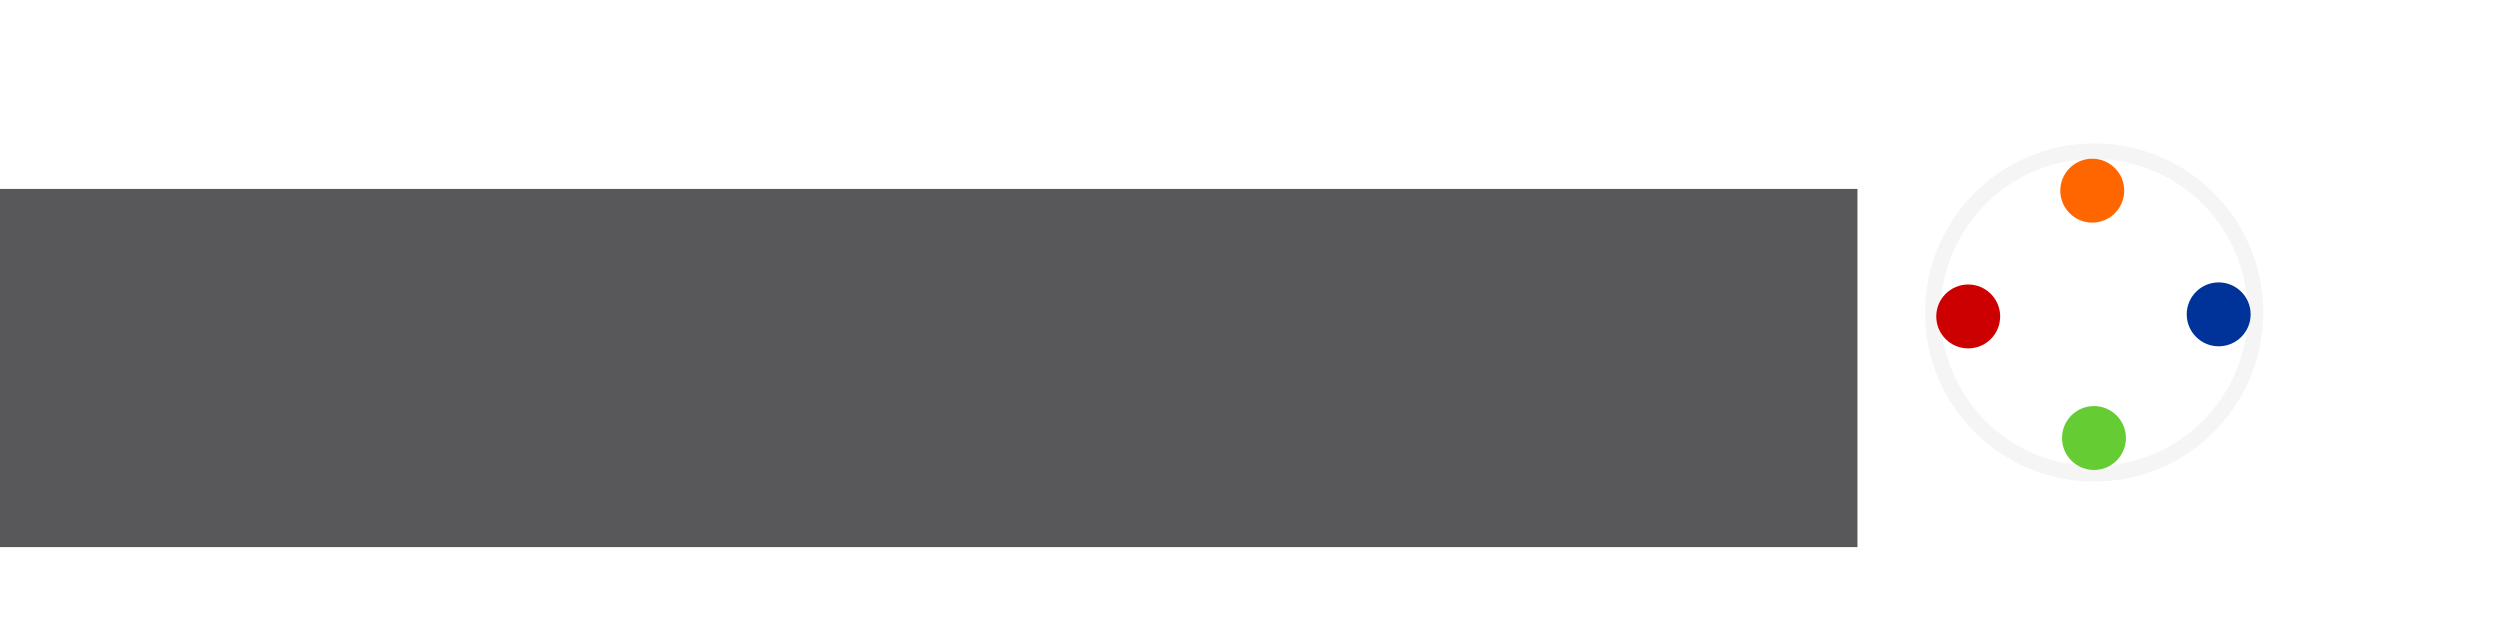 <?xml version="1.0" encoding="UTF-8" standalone="no"?>
<!-- Created with Inkscape (http://www.inkscape.org/) -->

<svg
   xmlns:dc="http://purl.org/dc/elements/1.1/"
   xmlns:cc="http://creativecommons.org/ns#"
   xmlns:rdf="http://www.w3.org/1999/02/22-rdf-syntax-ns#"
   xmlns:svg="http://www.w3.org/2000/svg"
   xmlns="http://www.w3.org/2000/svg"
   xmlns:sodipodi="http://sodipodi.sourceforge.net/DTD/sodipodi-0.dtd"
   xmlns:inkscape="http://www.inkscape.org/namespaces/inkscape"
   id="svg2"
   version="1.1"
   inkscape:version="0.48.4 r9939"
   width="480"
   height="120"
   sodipodi:docname="header-logo.svg"
   inkscape:export-filename="/disk1/new/ tnuatimming/site/header-logo.png"
   inkscape:export-xdpi="90"
   inkscape:export-ydpi="90">
  <defs
     id="defs6" />
  <sodipodi:namedview
     pagecolor="#ffffff"
     bordercolor="#666666"
     borderopacity="1"
     objecttolerance="10"
     gridtolerance="10"
     guidetolerance="10"
     inkscape:pageopacity="0"
     inkscape:pageshadow="2"
     inkscape:window-width="1496"
     inkscape:window-height="872"
     id="namedview4"
     showgrid="false"
     inkscape:zoom="1.23"
     inkscape:cx="297.07559"
     inkscape:cy="103.37931"
     inkscape:window-x="11"
     inkscape:window-y="0"
     inkscape:window-maximized="0"
     inkscape:current-layer="svg2" />
  <g
     id="g3811"
     transform="translate(-22.212,0.325)">
    <flowRoot
       transform="translate(-2.815,9.25)"
       style="font-size:36px;font-style:normal;font-variant:normal;font-weight:normal;font-stretch:normal;line-height:125%;letter-spacing:2.08px;word-spacing:0px;fill:#58585a;fill-opacity:1;stroke:none;font-family:Alef;-inkscape-font-specification:Alef"
       id="flowRoot2987"
       xml:space="preserve"><flowRegion
         id="flowRegion2989"><rect
           style="font-size:36px;letter-spacing:2.08px;fill:#58585a;fill-opacity:1"
           y="26.697"
           x="18.098"
           height="68.771"
           width="363.561"
           id="rect2991" /></flowRegion><flowPara
         id="flowPara2993">תנועה מדידת זמנים</flowPara></flowRoot>    <g
       id="g3804">
      <path
         sodipodi:type="arc"
         style="opacity:0.1;fill:none;stroke:#969696;stroke-width:3;stroke-miterlimit:4;stroke-opacity:1;stroke-dasharray:none"
         id="path3768"
         sodipodi:cx="418.25616"
         sodipodi:cy="31.120564"
         sodipodi:rx="30.967043"
         sodipodi:ry="30.967043"
         d="m 449.223,31.121 c 0,17.103 -13.864,30.967 -30.967,30.967 -17.103,0 -30.967,-13.864 -30.967,-30.967 0,-17.103 13.864,-30.967 30.967,-30.967 17.103,0 30.967,13.864 30.967,30.967 z"
         transform="translate(6.033,28.554)" />
      <path
         sodipodi:type="arc"
         style="fill:#ff6600;fill-opacity:1;stroke:none"
         id="path3770"
         sodipodi:cx="377.43597"
         sodipodi:cy="-32.623283"
         sodipodi:rx="5.429287"
         sodipodi:ry="5.429287"
         d="m 382.865,-32.623 c 0,2.999 -2.431,5.429 -5.429,5.429 -2.999,0 -5.429,-2.431 -5.429,-5.429 0,-2.999 2.431,-5.429 5.429,-5.429 2.999,0 5.429,2.431 5.429,5.429 z"
         transform="matrix(1.13,0,0,1.13,-2.578,73.145)" />
      <path
         sodipodi:type="arc"
         style="fill:#003399;fill-opacity:1;stroke:none"
         id="path3770-9"
         sodipodi:cx="377.43597"
         sodipodi:cy="-32.623283"
         sodipodi:rx="5.429287"
         sodipodi:ry="5.429287"
         d="m 382.865,-32.623 c 0,2.999 -2.431,5.429 -5.429,5.429 -2.999,0 -5.429,-2.431 -5.429,-5.429 0,-2.999 2.431,-5.429 5.429,-5.429 2.999,0 5.429,2.431 5.429,5.429 z"
         transform="matrix(1.13,0,0,1.13,21.696,96.895)" />
      <path
         sodipodi:type="arc"
         style="fill:#cc0000;fill-opacity:1;stroke:none"
         id="path3770-1"
         sodipodi:cx="377.43597"
         sodipodi:cy="-32.623283"
         sodipodi:rx="5.429287"
         sodipodi:ry="5.429287"
         d="m 382.865,-32.623 c 0,2.999 -2.431,5.429 -5.429,5.429 -2.999,0 -5.429,-2.431 -5.429,-5.429 0,-2.999 2.431,-5.429 5.429,-5.429 2.999,0 5.429,2.431 5.429,5.429 z"
         transform="matrix(1.13,0,0,1.13,-26.393,97.297)" />
      <path
         sodipodi:type="arc"
         style="fill:#66cc33;fill-opacity:1;stroke:none"
         id="path3770-4"
         sodipodi:cx="377.43597"
         sodipodi:cy="-32.623283"
         sodipodi:rx="5.429287"
         sodipodi:ry="5.429287"
         d="m 382.865,-32.623 c 0,2.999 -2.431,5.429 -5.429,5.429 -2.999,0 -5.429,-2.431 -5.429,-5.429 0,-2.999 2.431,-5.429 5.429,-5.429 2.999,0 5.429,2.431 5.429,5.429 z"
         transform="matrix(1.13,0,0,1.13,-2.248,120.638)" />
    </g>
  </g>
</svg>
